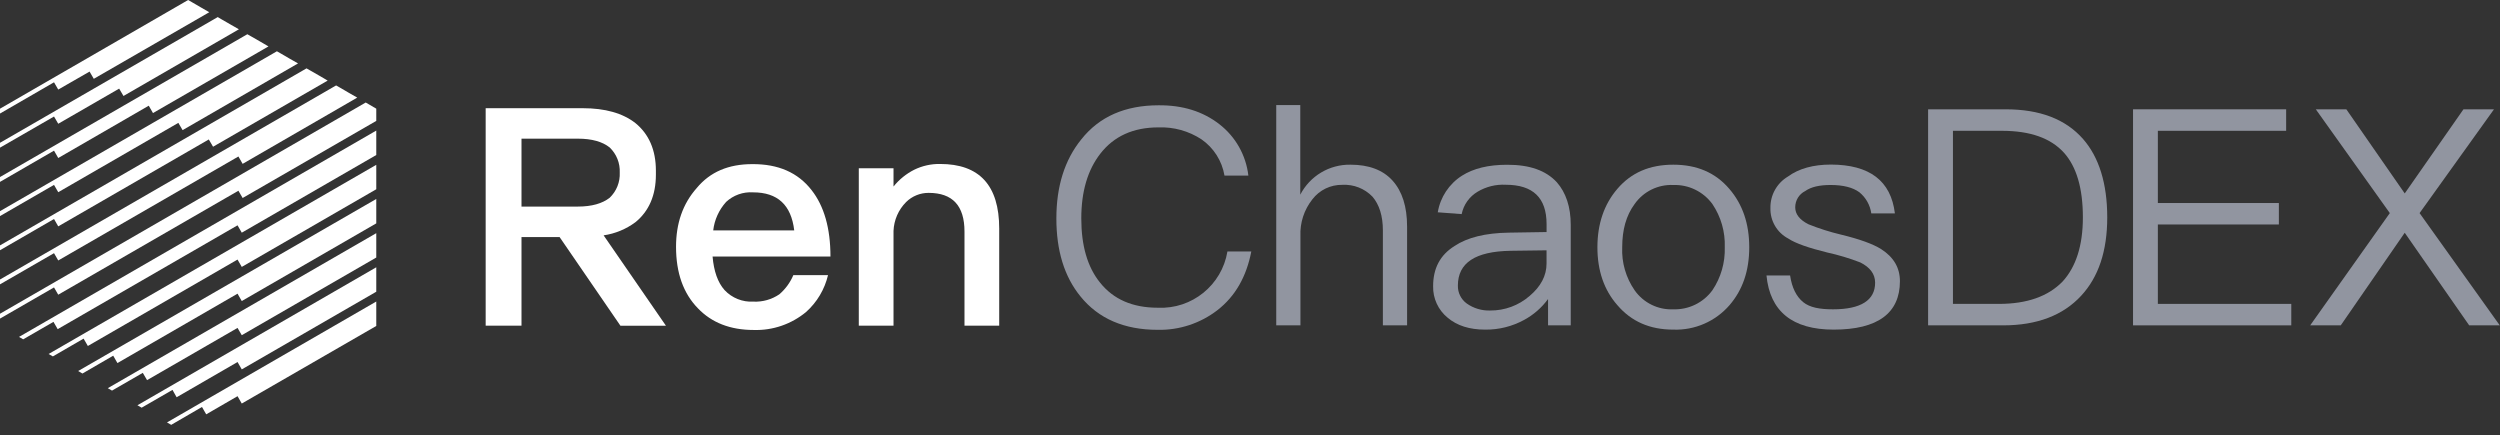 <svg width="224" height="39" viewBox="0 0 224 39" fill="none" xmlns="http://www.w3.org/2000/svg">
<rect x="0" y="0" width="224" height="39" fill="#333333" stroke="none"/>
<path fill-rule="evenodd" clip-rule="evenodd" d="M74.409 22.985C74.409 20.445 73.838 18.462 72.718 17.035C71.491 15.455 69.718 14.688 67.396 14.706C65.281 14.706 63.63 15.398 62.428 16.846C61.172 18.266 60.573 20.014 60.573 22.115C60.573 24.462 61.229 26.292 62.538 27.629C63.765 28.91 65.431 29.566 67.532 29.566C69.241 29.619 70.91 29.045 72.226 27.954C73.203 27.079 73.889 25.927 74.191 24.651H71.084C70.804 25.313 70.374 25.902 69.829 26.37C69.147 26.833 68.334 27.063 67.51 27.026C66.535 27.083 65.584 26.703 64.917 25.988C64.311 25.307 63.958 24.294 63.847 22.985H74.409ZM63.904 20.645C64.014 19.701 64.414 18.813 65.049 18.106V18.102C65.704 17.489 66.583 17.175 67.478 17.235C69.661 17.235 70.892 18.352 71.163 20.645H63.904Z" fill="white"/>
<path d="M89.529 20.478V29.181H86.418V20.749C86.418 18.427 85.348 17.282 83.208 17.282C82.453 17.277 81.727 17.572 81.189 18.102C80.501 18.792 80.098 19.715 80.059 20.688V29.177H76.948V15.074H80.059V16.711C80.563 16.084 81.195 15.572 81.913 15.209C82.634 14.856 83.429 14.678 84.232 14.692C87.745 14.689 89.529 16.6 89.529 20.478Z" fill="white"/>
<path fill-rule="evenodd" clip-rule="evenodd" d="M54.084 21.087L59.667 29.184H55.59L50.14 21.241H46.726V29.181H43.516V9.695H52.215C54.209 9.695 55.793 10.134 56.938 11.032C58.14 12.017 58.768 13.437 58.768 15.291V15.648C58.768 17.506 58.14 18.926 56.938 19.907C56.1 20.531 55.119 20.937 54.084 21.087ZM51.777 12.424H46.726V18.509H51.777C53.022 18.509 53.974 18.234 54.63 17.717C55.24 17.131 55.568 16.311 55.529 15.466C55.568 14.621 55.24 13.801 54.63 13.215C53.988 12.698 53.032 12.424 51.777 12.424Z" fill="white"/>
<path d="M5.218 8.025L8.025 6.413L8.404 7.062L18.751 1.095L17.995 0.66L17.235 0.218L16.857 0L0 9.738V10.173L4.84 7.373L5.218 8.025Z" fill="white"/>
<path d="M5.218 14.157L13.329 9.47L13.707 10.13L24.055 4.159L23.299 3.717L22.539 3.281L22.161 3.067L0 15.862V16.297L4.84 13.497L5.218 14.157Z" fill="white"/>
<path d="M5.218 17.221L15.98 11.008L16.361 11.66L26.705 5.682L25.949 5.254L25.193 4.812L24.811 4.594L0 18.919V19.361L4.84 16.565L5.218 17.221Z" fill="white"/>
<path d="M5.218 20.282L18.708 12.495L19.09 13.148L29.359 7.22L28.603 6.777L27.843 6.342L27.465 6.125L0 21.986V22.422L4.84 19.622L5.218 20.282Z" fill="white"/>
<path d="M5.218 23.338L21.362 14.021L21.74 14.681L32.009 8.746L31.253 8.314L30.497 7.872L30.115 7.654L0 25.043V25.478L4.84 22.685L5.218 23.338Z" fill="white"/>
<path d="M33.147 9.406L32.769 9.185L0 28.11V28.546L4.84 25.753L5.218 26.405L21.362 17.089L21.74 17.741L33.714 10.832V9.955V9.737L33.147 9.406Z" fill="white"/>
<path d="M2.076 30.404L4.79 28.838L5.168 29.491L21.284 20.188L21.662 20.848L33.714 13.889V13.012V12.134V11.699L1.705 30.186L2.076 30.404Z" fill="white"/>
<path d="M21.284 23.256L21.662 23.916L33.714 16.957V16.08V15.202V14.767L4.355 31.717L4.737 31.934L7.49 30.34L7.872 31" fill="white"/>
<path d="M7.387 33.468L10.144 31.87L10.522 32.53L21.284 26.313L21.662 26.973L33.714 20.014V19.136V18.266V17.827L7.002 33.243L7.387 33.468Z" fill="white"/>
<path d="M10.037 34.998L12.794 33.407L13.176 34.06L21.284 29.38L21.662 30.033L33.714 23.074V22.204V21.326V20.891L9.659 34.781L10.037 34.998Z" fill="white"/>
<path d="M12.313 36.311L12.691 36.529L15.455 34.934L15.826 35.594L21.284 32.437L21.662 33.097L33.714 26.138V25.261V24.383V23.948L12.313 36.311Z" fill="white"/>
<path d="M15.341 38.066L18.098 36.464L18.476 37.124L21.284 35.498L21.662 36.157L33.714 29.206V28.328V27.451V27.016L14.963 37.848L15.341 38.066Z" fill="white"/>
<path d="M21.405 2.625L20.645 2.19L19.889 1.755L19.511 1.53L0 12.794V13.23L4.84 10.44L5.218 11.089L10.676 7.94L11.065 8.6L21.405 2.625Z" fill="white"/>
<path d="M109.25 11.125C110.704 12.247 111.643 13.909 111.854 15.734H109.714C109.492 14.417 108.749 13.245 107.652 12.484C106.509 11.736 105.161 11.362 103.796 11.414C101.544 11.414 99.808 12.2 98.588 13.772C97.451 15.238 96.884 17.16 96.884 19.575C96.884 21.99 97.426 23.912 98.564 25.321C99.755 26.812 101.463 27.572 103.739 27.572C106.797 27.716 109.478 25.549 109.978 22.529H112.118C111.683 24.779 110.691 26.541 109.082 27.79C107.552 28.971 105.664 29.593 103.732 29.552C100.725 29.552 98.421 28.546 96.819 26.57C95.357 24.786 94.651 22.447 94.651 19.575C94.651 16.704 95.385 14.342 96.876 12.498C98.503 10.437 100.832 9.434 103.814 9.434C105.972 9.417 107.788 9.987 109.25 11.125Z" fill="#9195A0"/>
<path d="M116.505 9.416V17.442C117.373 15.764 119.117 14.723 121.006 14.756C122.633 14.756 123.906 15.22 124.773 16.183C125.64 17.146 126.075 18.516 126.075 20.303V29.152H123.906V20.642C123.906 19.34 123.582 18.337 122.982 17.631C122.279 16.895 121.288 16.505 120.272 16.561C119.222 16.544 118.227 17.025 117.589 17.859C116.85 18.789 116.47 19.954 116.519 21.141V29.152H114.351V9.416H116.505Z" fill="#9195A0"/>
<path fill-rule="evenodd" clip-rule="evenodd" d="M140.738 20.153C140.738 18.526 140.303 17.253 139.49 16.329C138.513 15.273 137.05 14.756 135.035 14.763C133.351 14.763 132.024 15.091 130.994 15.741C129.837 16.476 129.048 17.67 128.825 19.022L130.965 19.183C131.136 18.343 131.654 17.614 132.392 17.178C133.152 16.724 134.03 16.506 134.914 16.554C137.353 16.554 138.573 17.72 138.573 20.078V20.791L135.21 20.845C133.095 20.873 131.468 21.28 130.33 22.04C129.028 22.853 128.408 24.044 128.408 25.646C128.383 26.735 128.862 27.775 129.706 28.464C130.548 29.177 131.661 29.534 133.07 29.534C134.29 29.549 135.494 29.249 136.565 28.663C137.408 28.206 138.139 27.568 138.705 26.794V29.152H140.738V20.153ZM130.626 25.589C130.626 23.541 132.199 22.525 135.342 22.471L138.57 22.428V23.62C138.57 24.704 138.053 25.678 137.05 26.52C136.073 27.369 134.82 27.831 133.526 27.822C132.771 27.848 132.027 27.625 131.411 27.187C130.904 26.814 130.611 26.218 130.626 25.589Z" fill="#9195A0"/>
<path fill-rule="evenodd" clip-rule="evenodd" d="M156.732 22.158C156.732 20.043 156.14 18.309 154.949 16.925C153.7 15.463 152.038 14.756 149.927 14.756C147.815 14.756 146.16 15.463 144.912 16.925C143.724 18.309 143.128 20.071 143.128 22.158C143.128 24.244 143.72 25.981 144.912 27.337C146.16 28.799 147.815 29.534 149.927 29.534C151.854 29.604 153.709 28.796 154.97 27.337C156.137 25.981 156.732 24.273 156.732 22.158ZM145.35 22.158C145.35 20.585 145.703 19.311 146.463 18.28C147.252 17.157 148.559 16.514 149.93 16.576C151.307 16.531 152.616 17.169 153.429 18.28C154.201 19.422 154.589 20.78 154.539 22.158C154.582 23.526 154.194 24.874 153.429 26.01C152.616 27.121 151.307 27.759 149.93 27.715C148.559 27.776 147.252 27.133 146.463 26.01C145.682 24.881 145.291 23.529 145.35 22.158Z" fill="#9195A0"/>
<path d="M169.783 19.122H167.668C167.564 18.377 167.181 17.7 166.598 17.225C166.003 16.789 165.136 16.575 164.023 16.575C163.049 16.575 162.289 16.736 161.747 17.118C161.195 17.395 160.848 17.962 160.852 18.58C160.852 19.176 161.234 19.693 162.047 20.099C162.99 20.477 163.959 20.784 164.947 21.02C166.627 21.426 167.818 21.861 168.553 22.322C169.662 23.035 170.233 23.977 170.233 25.197C170.233 28.05 168.253 29.534 164.294 29.534C160.609 29.534 158.587 27.907 158.277 24.679H160.392C160.556 25.792 160.963 26.577 161.558 27.066C162.154 27.554 163.049 27.715 164.24 27.715C166.737 27.715 168.011 26.901 168.011 25.328C168.011 24.544 167.547 23.948 166.68 23.513C165.71 23.139 164.714 22.84 163.698 22.618C162.047 22.211 160.88 21.805 160.228 21.373C159.216 20.84 158.596 19.777 158.63 18.634C158.61 17.48 159.21 16.404 160.203 15.816C161.177 15.102 162.478 14.746 164.051 14.746C167.515 14.756 169.427 16.194 169.783 19.122Z" fill="#9195A0"/>
<path fill-rule="evenodd" clip-rule="evenodd" d="M186.64 12.452C185.067 10.665 182.763 9.794 179.699 9.794H172.758V29.152H179.482C182.517 29.152 184.85 28.257 186.476 26.495C188.021 24.825 188.809 22.51 188.809 19.475C188.809 16.439 188.067 14.078 186.64 12.452ZM179.104 27.229H174.984V11.72H179.36C181.911 11.72 183.751 12.373 184.946 13.7C186.056 14.949 186.626 16.871 186.626 19.475C186.626 22.011 186.002 23.919 184.811 25.221C183.523 26.552 181.625 27.229 179.104 27.229Z" fill="#9195A0"/>
<path d="M204.839 9.794V11.72H193.343V18.191H204.186V20.113H193.343V27.229H205.299V29.152H191.12V9.794H204.839Z" fill="#9195A0"/>
<path d="M210.232 9.794L215.464 17.331L220.726 9.794H223.461L216.795 19.093L223.979 29.152H221.239L215.464 20.855L209.732 29.152H206.993L214.127 19.093L207.496 9.794H210.232Z" fill="#9195A0"/>
</svg>
